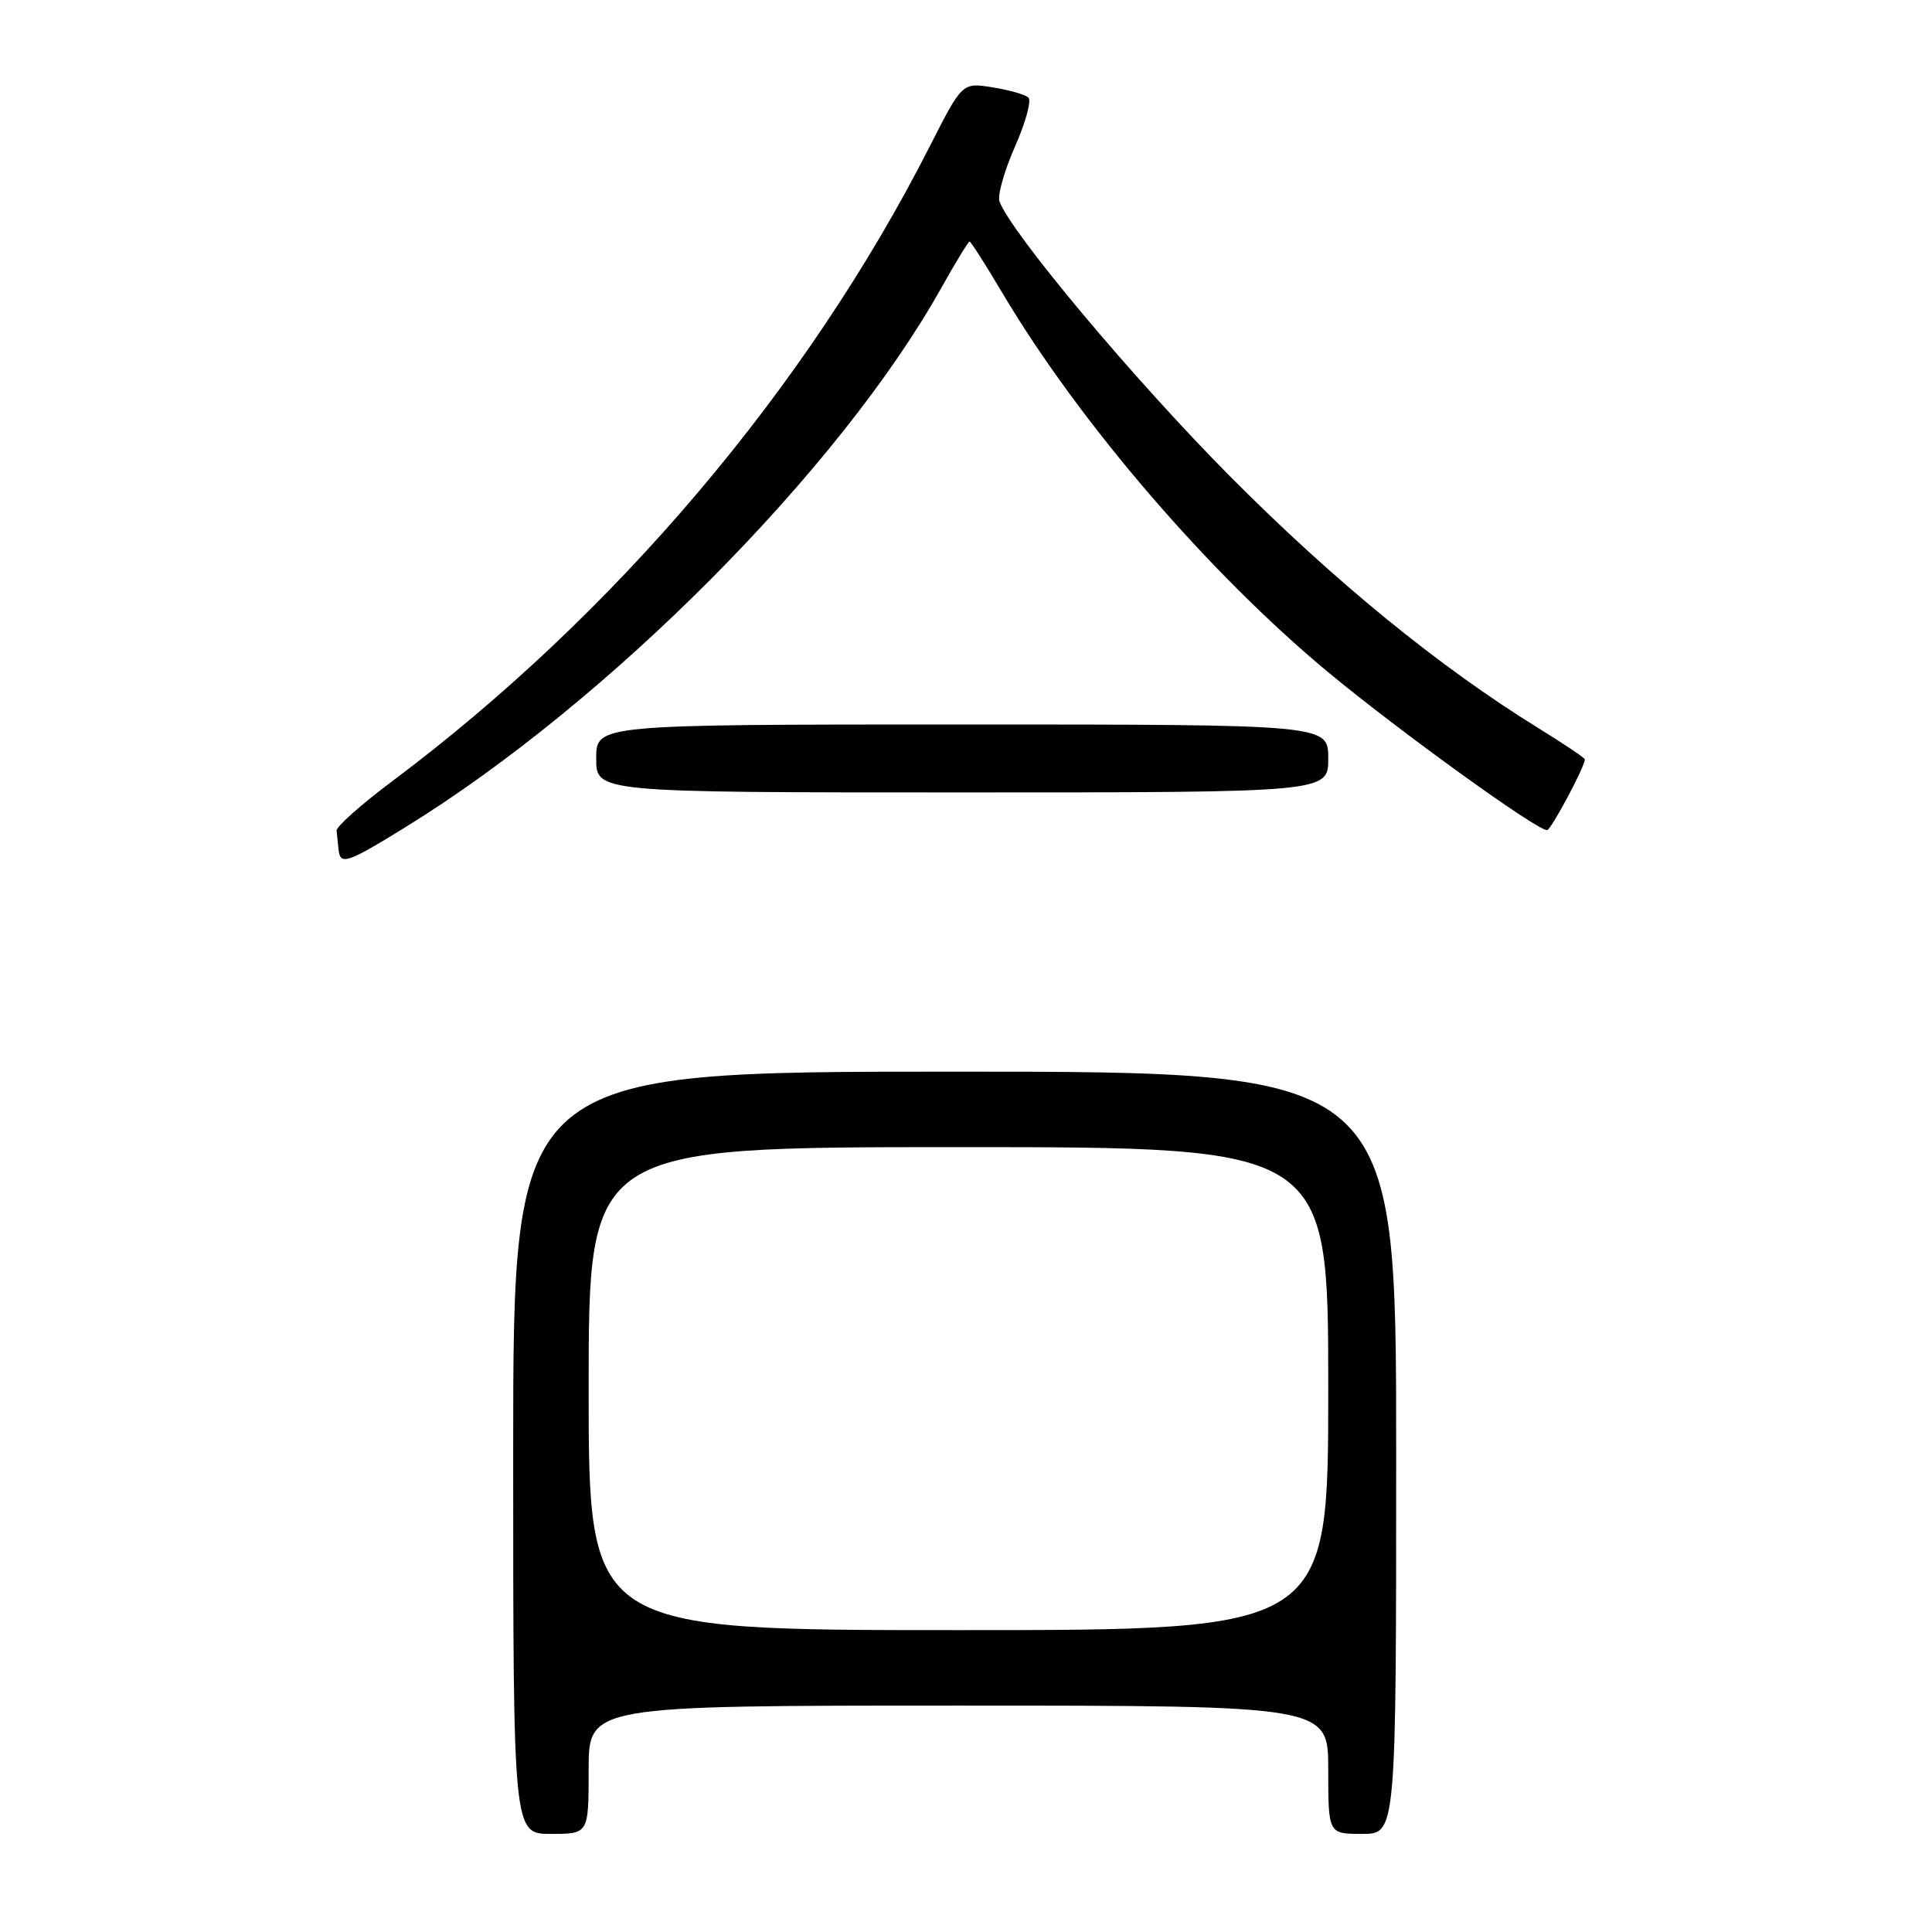 <?xml version="1.0" encoding="UTF-8" standalone="no"?>
<!DOCTYPE svg PUBLIC "-//W3C//DTD SVG 1.1//EN" "http://www.w3.org/Graphics/SVG/1.1/DTD/svg11.dtd" >
<svg xmlns="http://www.w3.org/2000/svg" xmlns:xlink="http://www.w3.org/1999/xlink" version="1.1" viewBox="0 0 256 256">
 <g >
 <path fill="currentColor"
d=" M 78.00 234.50 C 78.00 226.00 78.00 226.00 127.00 226.00 C 176.00 226.00 176.00 226.00 176.00 234.50 C 176.00 243.00 176.00 243.00 180.50 243.00 C 185.00 243.00 185.00 243.00 185.00 192.50 C 185.00 142.00 185.00 142.00 126.50 142.00 C 68.00 142.00 68.00 142.00 68.00 192.50 C 68.00 243.00 68.00 243.00 73.00 243.00 C 78.00 243.00 78.00 243.00 78.00 234.50 Z  M 53.70 109.62 C 80.58 93.05 111.21 62.24 124.67 38.25 C 126.59 34.81 128.31 32.00 128.47 32.00 C 128.64 32.00 130.61 35.09 132.85 38.87 C 143.02 55.99 160.19 75.97 176.00 89.08 C 185.41 96.88 203.58 110.00 204.99 110.00 C 205.51 110.00 210.00 101.59 210.00 100.62 C 210.00 100.43 207.27 98.60 203.94 96.54 C 190.71 88.38 176.82 77.04 162.98 63.11 C 150.35 50.39 134.10 31.02 132.44 26.71 C 132.14 25.93 133.06 22.67 134.47 19.47 C 135.89 16.27 136.70 13.32 136.27 12.93 C 135.85 12.53 133.70 11.92 131.50 11.57 C 127.50 10.93 127.50 10.93 123.19 19.41 C 106.93 51.39 81.46 81.46 51.90 103.57 C 47.83 106.62 44.55 109.54 44.60 110.06 C 44.66 110.58 44.77 111.67 44.85 112.50 C 45.07 114.70 45.88 114.44 53.70 109.62 Z  M 176.00 100.50 C 176.00 96.00 176.00 96.00 127.50 96.00 C 79.00 96.00 79.00 96.00 79.00 100.50 C 79.00 105.00 79.00 105.00 127.50 105.00 C 176.00 105.00 176.00 105.00 176.00 100.50 Z  M 78.00 184.00 C 78.00 152.00 78.00 152.00 127.00 152.00 C 176.00 152.00 176.00 152.00 176.00 184.00 C 176.00 216.00 176.00 216.00 127.00 216.00 C 78.00 216.00 78.00 216.00 78.00 184.00 Z "/>
</g>
</svg>
